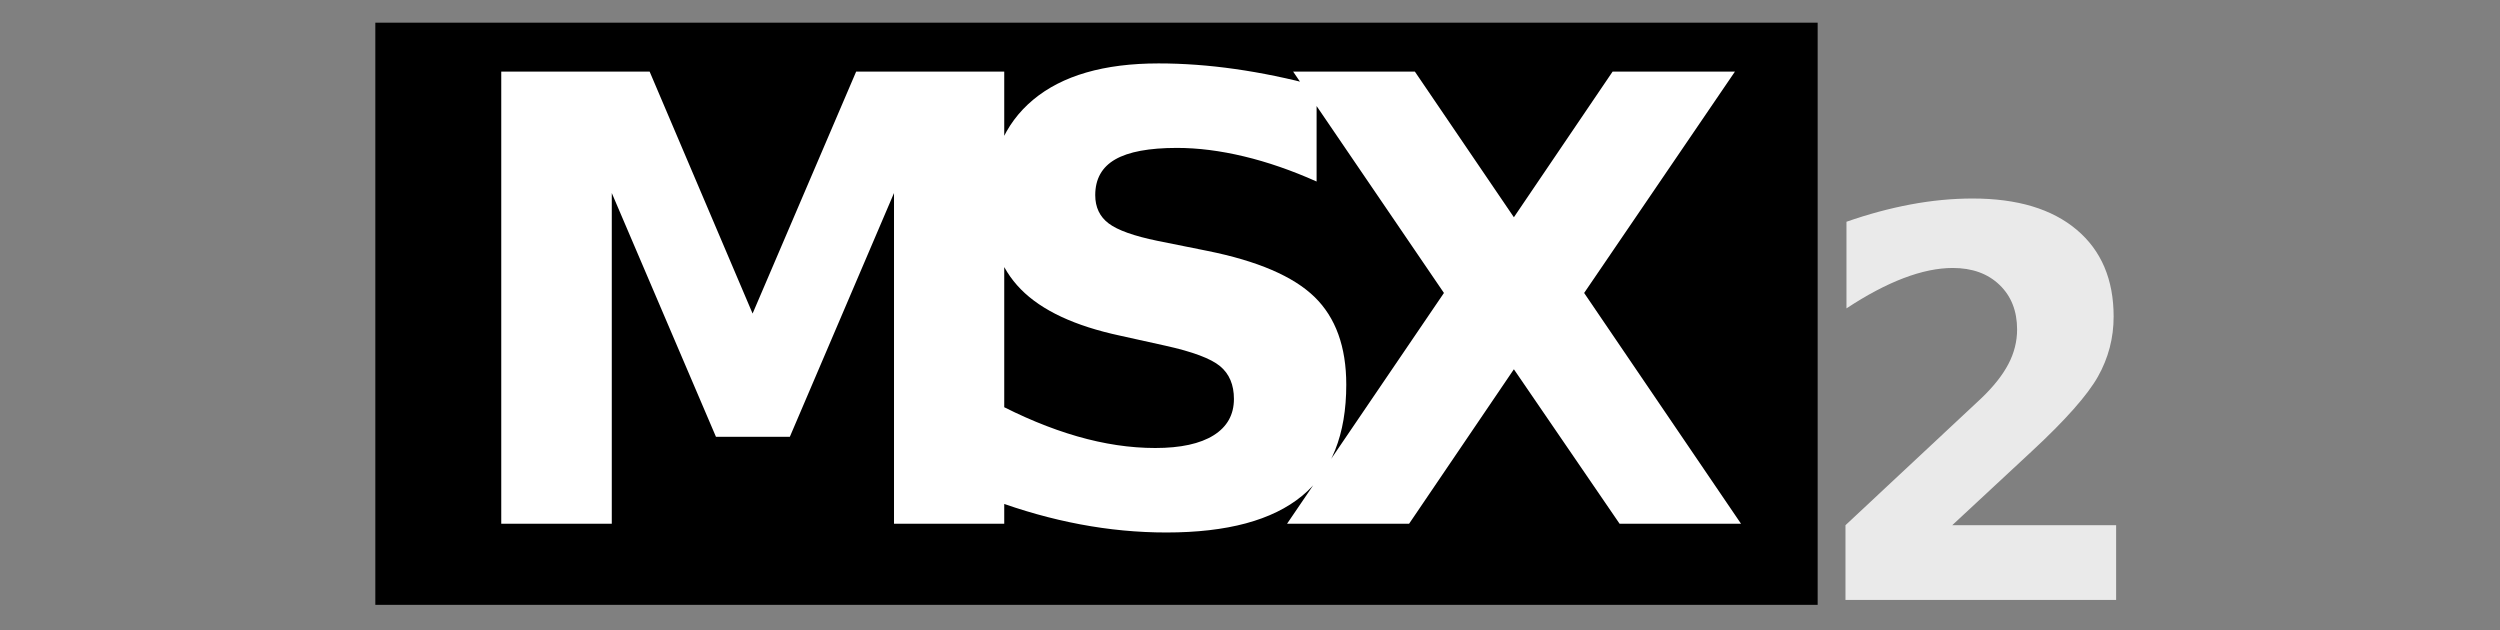 <?xml version="1.0" encoding="UTF-8" standalone="no"?><!-- Generator: Gravit.io --><svg xmlns="http://www.w3.org/2000/svg" xmlns:xlink="http://www.w3.org/1999/xlink" style="isolation:isolate" viewBox="0 0 992 250" width="992pt" height="250pt"><rect x="0" y="0" width="992" height="250" fill="#808080" stroke="none"/><defs><clipPath id="_clipPath_Zhcsd9orx3Rrb1VjCxUqk0ZkovCdVgOj"><rect width="992" height="250"/></clipPath></defs><g clip-path="url(#_clipPath_Zhcsd9orx3Rrb1VjCxUqk0ZkovCdVgOj)"><path d=" M 148.932 9 L 721.246 9 L 721.246 240 L 148.932 240 L 148.932 9 Z " fill="rgb(0,0,0)"/><path d=" M 198.897 207.807 L 198.897 28.41 L 257.775 28.41 L 298.629 124.417 L 339.723 28.41 L 398.481 28.41 L 398.481 207.807 L 354.743 207.807 L 354.743 76.593 L 313.408 173.321 L 284.09 173.321 L 242.755 76.593 L 242.755 207.807 L 198.897 207.807 Z  M 522.426 34.057 L 522.426 34.057 L 522.426 72.027 L 522.426 72.027 Q 507.647 65.419 493.588 62.054 L 493.588 62.054 L 493.588 62.054 Q 479.529 58.69 467.033 58.69 L 467.033 58.69 L 467.033 58.69 Q 450.451 58.69 442.52 63.256 L 442.52 63.256 L 442.52 63.256 Q 434.59 67.822 434.59 77.434 L 434.59 77.434 L 434.59 77.434 Q 434.59 84.644 439.937 88.669 L 439.937 88.669 L 439.937 88.669 Q 445.284 92.695 459.343 95.579 L 459.343 95.579 L 479.049 99.544 L 479.049 99.544 Q 508.968 105.552 521.585 117.808 L 521.585 117.808 L 521.585 117.808 Q 534.202 130.064 534.202 152.654 L 534.202 152.654 L 534.202 152.654 Q 534.202 182.333 516.598 196.812 L 516.598 196.812 L 516.598 196.812 Q 498.995 211.292 462.827 211.292 L 462.827 211.292 L 462.827 211.292 Q 445.765 211.292 428.582 208.047 L 428.582 208.047 L 428.582 208.047 Q 411.399 204.803 394.216 198.435 L 394.216 198.435 L 394.216 159.383 L 394.216 159.383 Q 411.399 168.515 427.44 173.141 L 427.44 173.141 L 427.44 173.141 Q 443.482 177.767 458.381 177.767 L 458.381 177.767 L 458.381 177.767 Q 473.521 177.767 481.572 172.721 L 481.572 172.721 L 481.572 172.721 Q 489.623 167.674 489.623 158.302 L 489.623 158.302 L 489.623 158.302 Q 489.623 149.89 484.155 145.324 L 484.155 145.324 L 484.155 145.324 Q 478.688 140.758 462.347 137.154 L 462.347 137.154 L 444.443 133.188 L 444.443 133.188 Q 417.527 127.421 405.091 114.804 L 405.091 114.804 L 405.091 114.804 Q 392.654 102.187 392.654 80.799 L 392.654 80.799 L 392.654 80.799 Q 392.654 54.003 409.957 39.584 L 409.957 39.584 L 409.957 39.584 Q 427.26 25.165 459.703 25.165 L 459.703 25.165 L 459.703 25.165 Q 474.483 25.165 490.103 27.388 L 490.103 27.388 L 490.103 27.388 Q 505.724 29.611 522.426 34.057 Z  M 688.427 28.41 L 628.588 116.246 L 690.83 207.807 L 642.646 207.807 L 600.711 146.526 L 559.136 207.807 L 510.712 207.807 L 572.954 116.246 L 513.115 28.41 L 561.419 28.41 L 600.711 86.206 L 639.883 28.41 L 688.427 28.41 Z " fill="rgb(255,255,255)"/><path d=" M 806.225 179.054 L 774.649 208.394 L 839.68 208.394 L 839.68 238.049 L 732.285 238.049 L 732.285 208.394 L 786.23 157.991 L 786.23 157.991 Q 793.456 151.075 796.92 144.474 L 796.92 144.474 L 796.92 144.474 Q 800.385 137.872 800.385 130.746 L 800.385 130.746 L 800.385 130.746 Q 800.385 119.744 793.406 113.037 L 793.406 113.037 L 793.406 113.037 Q 786.428 106.331 774.847 106.331 L 774.847 106.331 L 774.847 106.331 Q 765.939 106.331 755.348 110.365 L 755.348 110.365 L 755.348 110.365 Q 744.757 114.399 732.681 122.363 L 732.681 122.363 L 732.681 87.993 L 732.681 87.993 Q 745.549 83.487 758.119 81.129 L 758.119 81.129 L 758.119 81.129 Q 770.69 78.771 782.766 78.771 L 782.766 78.771 L 782.766 78.771 Q 809.293 78.771 823.992 91.136 L 823.992 91.136 L 823.992 91.136 Q 838.69 103.501 838.69 125.612 L 838.69 125.612 L 838.69 125.612 Q 838.69 138.396 832.455 149.451 L 832.455 149.451 L 832.455 149.451 Q 826.219 160.506 806.225 179.054 L 806.225 179.054 Z " fill="rgb(234,234,234)"/></g></svg>